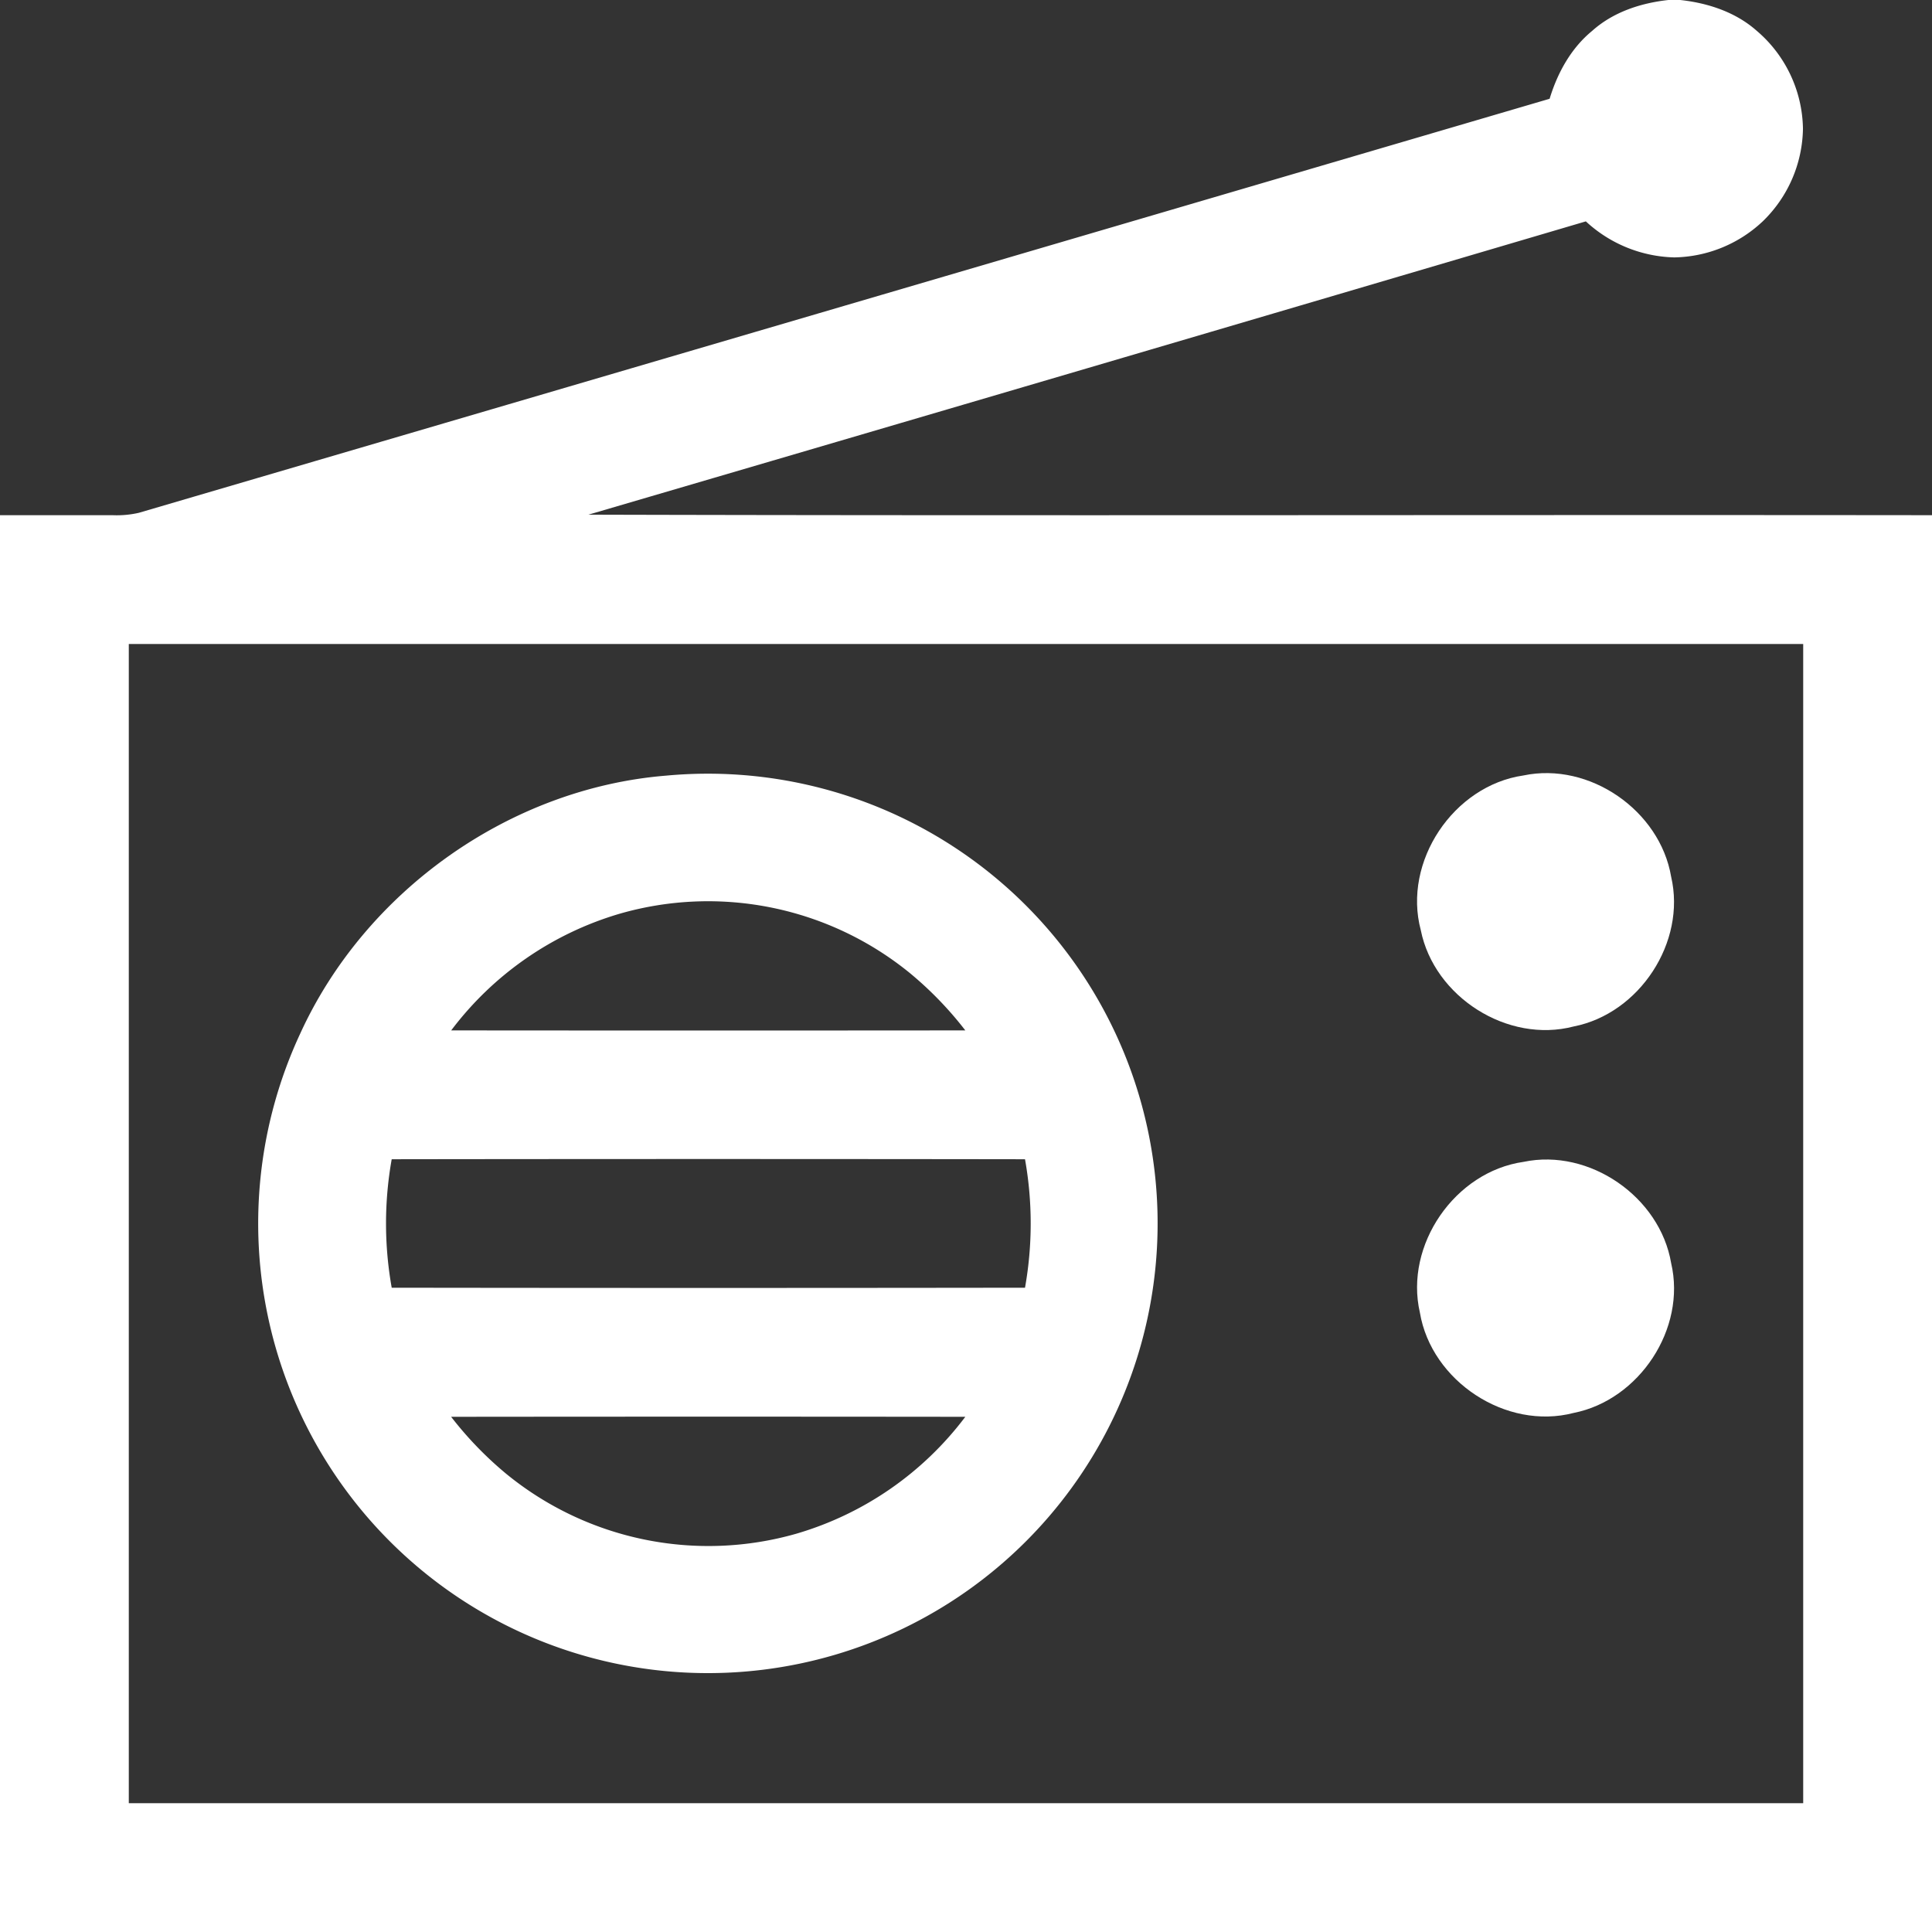 <svg id="Camada_1" data-name="Camada 1" xmlns="http://www.w3.org/2000/svg" viewBox="0 0 480 480"><rect x="0" y="0" width="480" height="480" fill="#333333" stroke="none"/><defs><style>.cls-1{fill:#fff;}</style></defs><title>radio</title><g id="_010101ff" data-name="#010101ff"><path class="cls-1" d="M414.51,0h2.93c6.88.74,13.76,3,19,7.64A32.58,32.58,0,0,1,447.94,32a32.71,32.71,0,0,1-10,23,32.83,32.83,0,0,1-22,8.95A33.5,33.5,0,0,1,394,55Q270.13,91.55,146.19,127.87c111.27.3,222.54,0,333.81.13V480H0V128c9.33,0,18.66,0,28,0a24.73,24.73,0,0,0,6.48-.59Q209.72,76,385,24.54c1.95-6.43,5.31-12.56,10.57-16.87C400.77,3,407.63.75,414.51,0M32,160V448H448V160Z"/><path class="cls-1" d="M165.54,192.7a111.73,111.73,0,1,1-90.91,64c16.2-35.38,52.06-60.87,90.91-64M154,227a81,81,0,0,0-41.9,29q63.87.06,127.73,0a88.93,88.93,0,0,0-13.71-14.19A79.34,79.34,0,0,0,154,227M97.32,288a90.85,90.85,0,0,0,0,31.93q78.68.11,157.34,0a90.79,90.79,0,0,0,0-31.92q-78.69-.11-157.36,0m14.79,64a89.41,89.41,0,0,0,13.72,14.19A79.35,79.35,0,0,0,198,381a81,81,0,0,0,41.83-29Q176,351.93,112.11,352Z"/><path class="cls-1" d="M378.5,192.66c16.38-3.44,33.91,8.69,36.69,25.16,3.79,16.25-7.88,34-24.2,37.2-16.42,4.3-34.68-7.34-38-23.93C348.45,214.08,361.11,195.17,378.5,192.66Z"/><path class="cls-1" d="M378.53,288.66c16.36-3.43,33.89,8.7,36.66,25.16,3.82,16.27-7.91,34-24.23,37.22-16.76,4.37-35.34-7.88-38.19-24.92C348.89,309.32,361.46,291.09,378.53,288.66Z"/></g></svg>